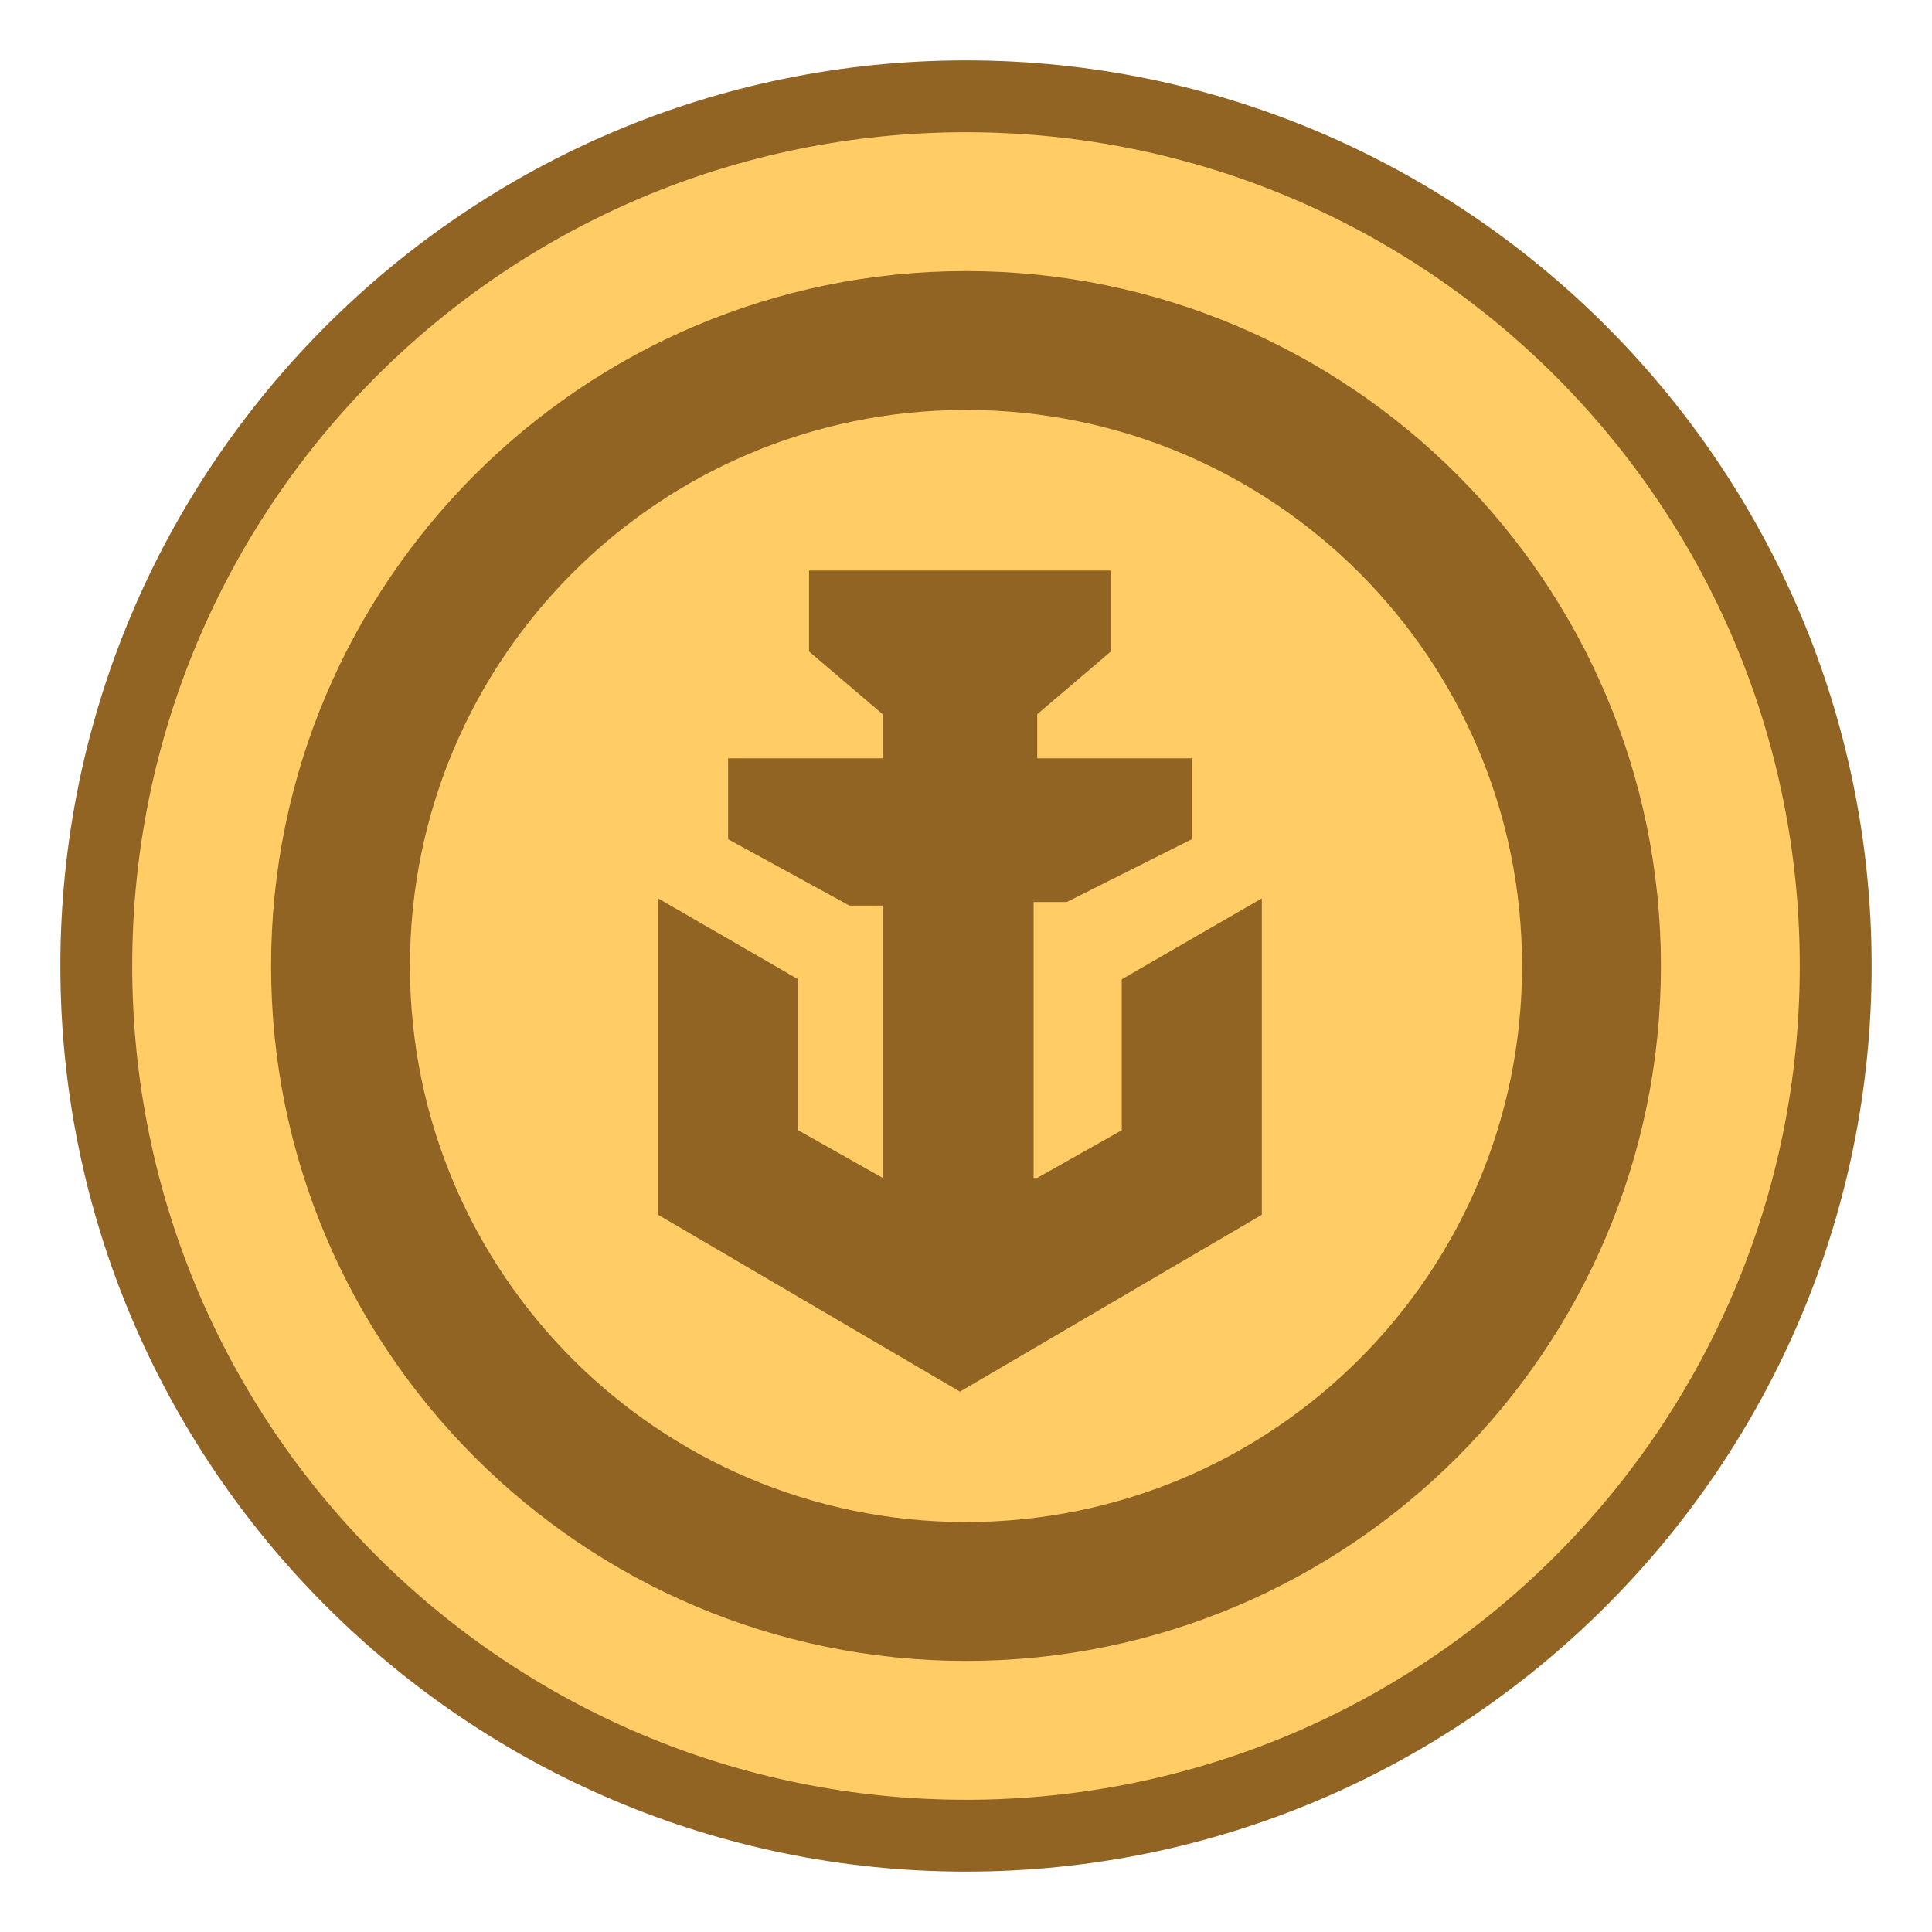 <svg width="32" height="32" viewBox="0 0 32 32" fill="none" xmlns="http://www.w3.org/2000/svg">
<path d="M16 1C7.73 1 1 7.73 1 16C1 24.27 7.73 31 16 31C24.27 31 31 24.27 31 16C31 7.73 24.27 1 16 1Z" fill="#916424"/>
<path d="M16 2.19C8.37 2.19 2.19 8.37 2.19 16C2.19 23.63 8.37 29.81 16 29.81C23.63 29.81 29.81 23.63 29.81 16C29.81 8.37 23.63 2.19 16 2.19ZM16 27.51C9.65 27.51 4.49 22.35 4.49 16C4.49 9.65 9.65 4.49 16 4.49C22.35 4.49 27.51 9.65 27.51 16C27.51 22.35 22.35 27.51 16 27.51Z" fill="#FFCC66"/>
<path d="M16 6.79C10.91 6.79 6.79 10.91 6.79 16C6.79 21.09 10.91 25.21 16 25.21C21.09 25.21 25.21 21.09 25.21 16C25.21 10.91 21.09 6.79 16 6.79ZM20.9 20.12L15.9 23.05L10.9 20.12V14.88L13.22 16.22V18.72L14.62 19.51V15H14.07L12.06 13.9V12.56H14.62V11.83L13.4 10.79V9.45H18.4V10.79L17.18 11.83V12.56H19.74V13.9L17.67 14.94H17.12V19.51H17.18L18.58 18.72V16.22L20.9 14.88V20.12Z" fill="#FFCC66"/>
</svg>
